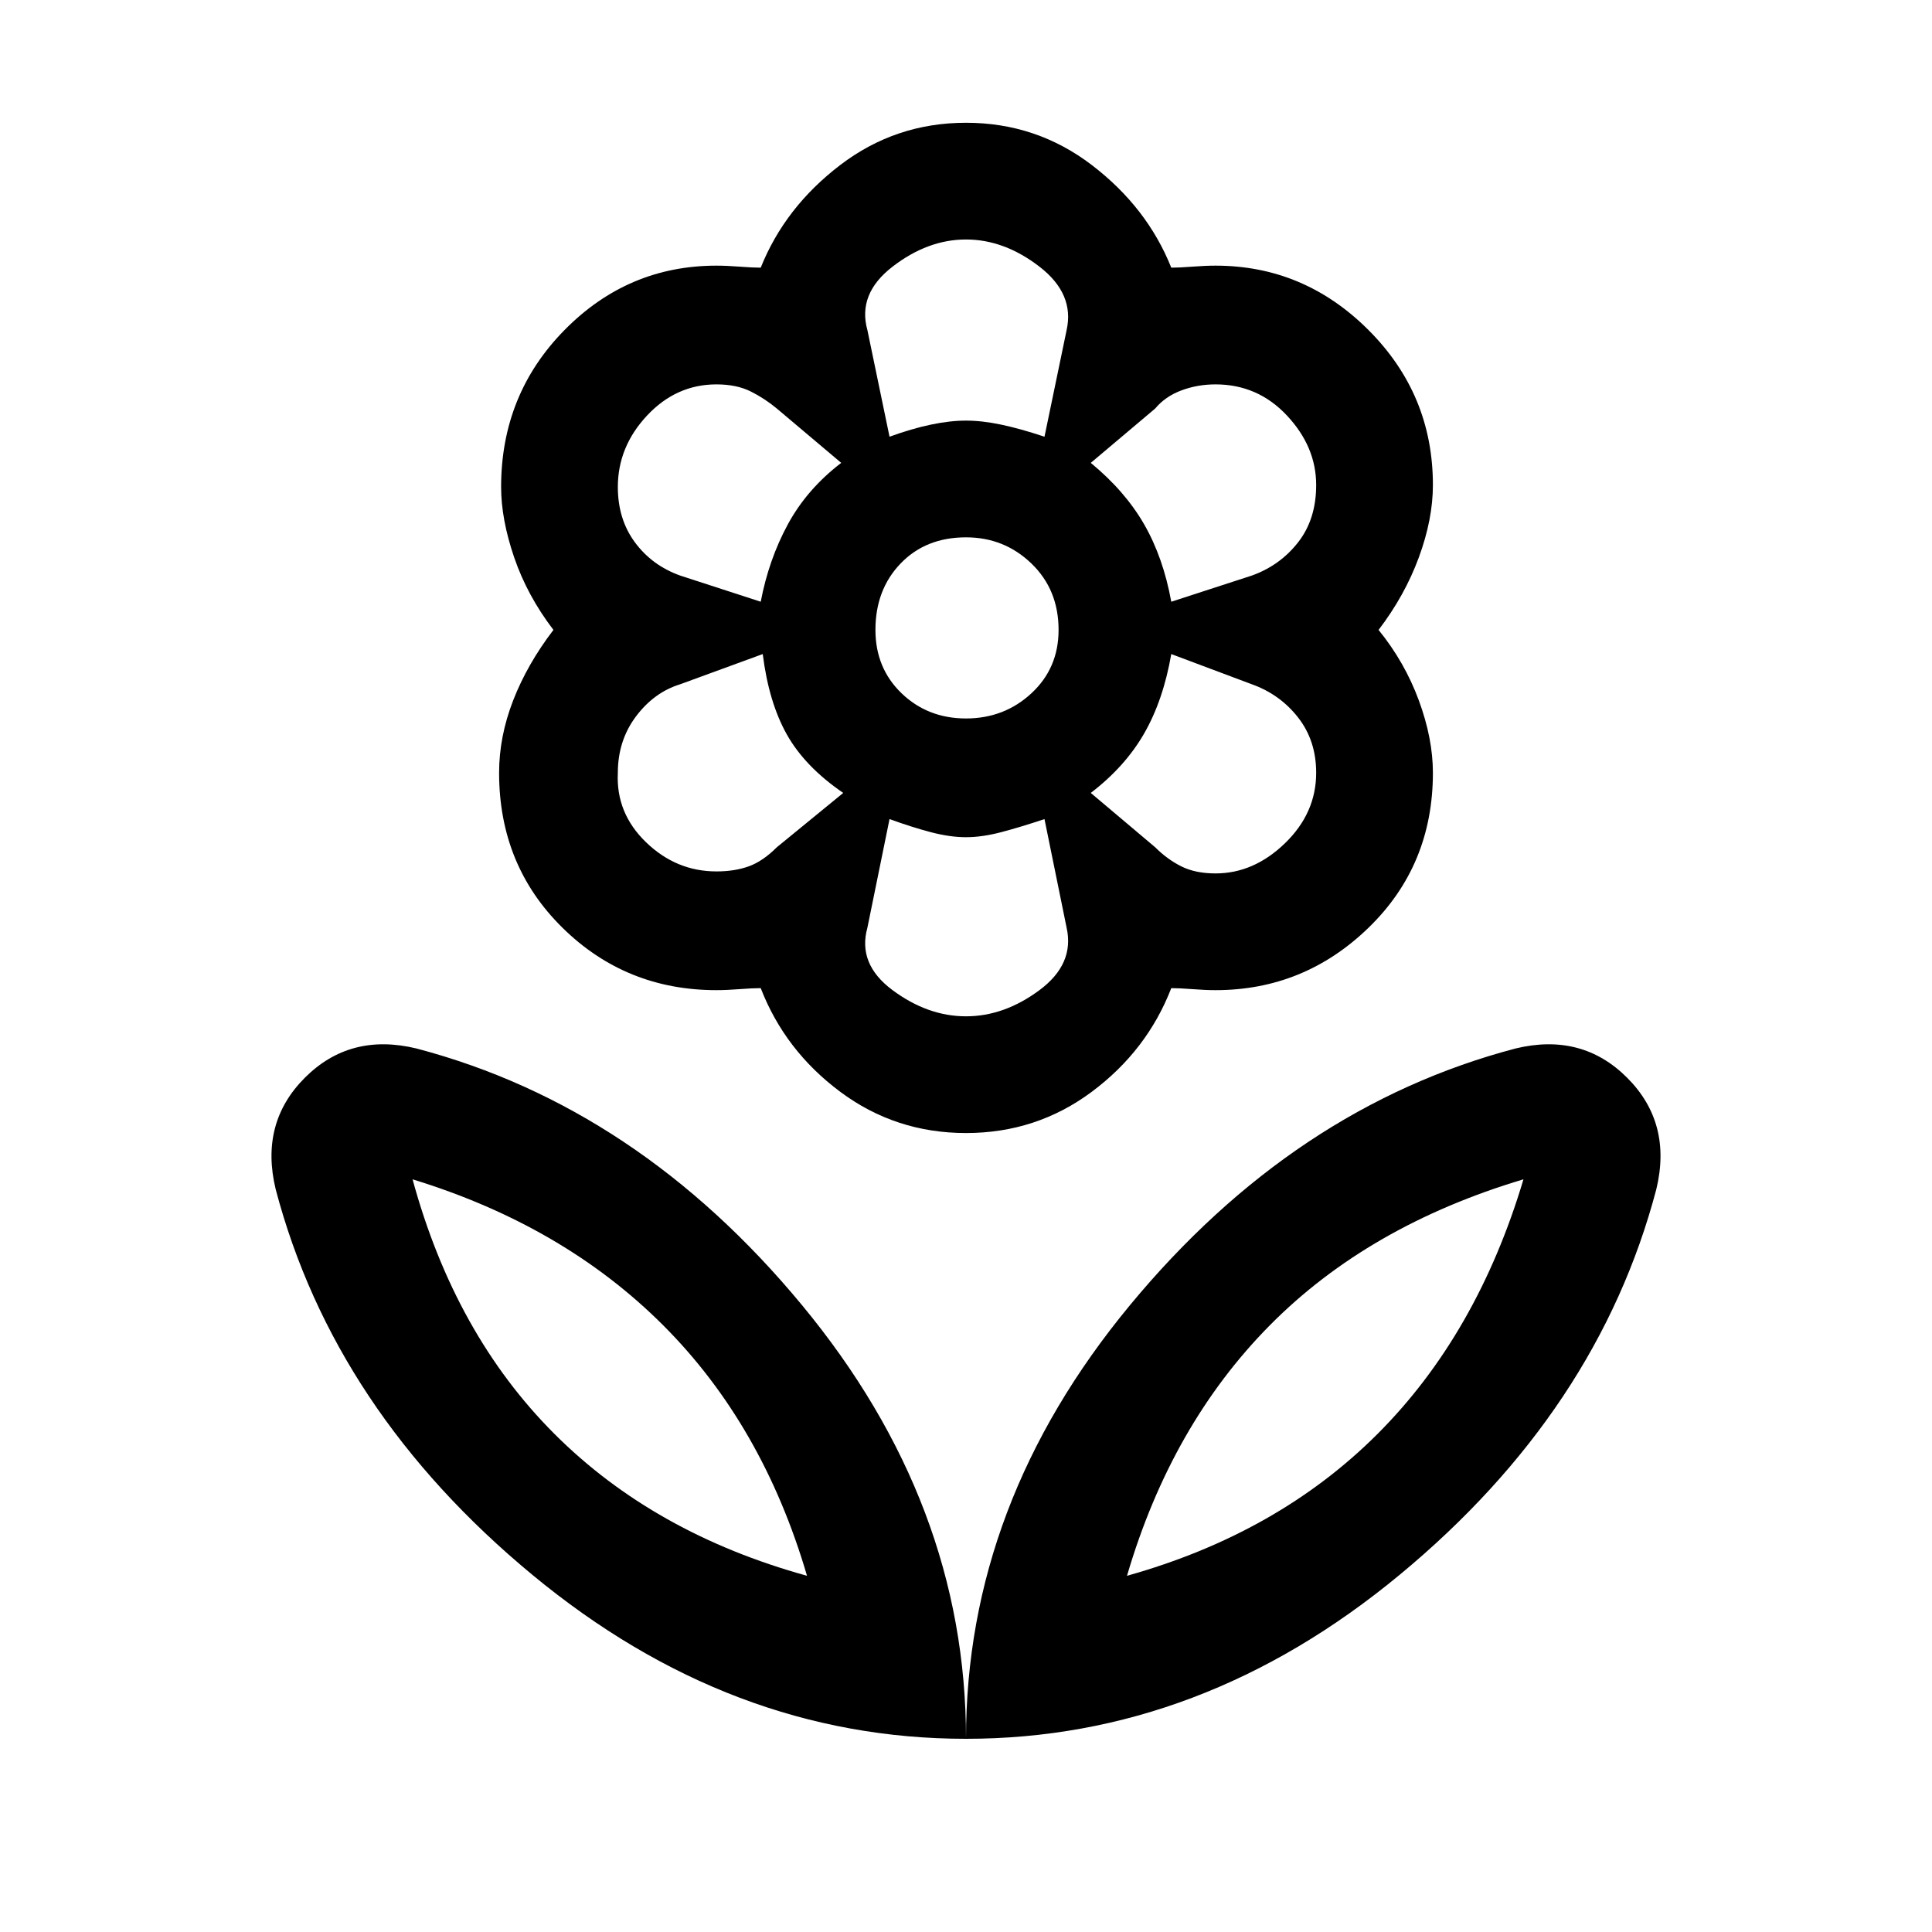 <svg xmlns="http://www.w3.org/2000/svg" height="48" width="48"><path d="M24 43.2Q24 37.35 28.075 32.425Q32.15 27.5 37.65 26.05Q39.3 25.65 40.425 26.775Q41.55 27.9 41.15 29.55Q39.7 35.05 34.775 39.125Q29.85 43.2 24 43.2ZM28 39.15Q31.75 38.1 34.225 35.625Q36.7 33.15 37.85 29.3Q34 30.45 31.55 32.925Q29.1 35.4 28 39.15ZM24 43.2Q24 37.35 19.925 32.425Q15.85 27.5 10.35 26.05Q8.7 25.65 7.575 26.775Q6.45 27.9 6.85 29.55Q8.3 35.05 13.225 39.125Q18.15 43.2 24 43.2ZM20.05 39.15Q16.25 38.1 13.775 35.625Q11.3 33.15 10.25 29.3Q14 30.45 16.475 32.925Q18.95 35.4 20.05 39.15ZM30.2 21.7Q31.15 21.7 31.925 20.95Q32.7 20.2 32.7 19.2Q32.7 18.4 32.25 17.825Q31.8 17.25 31.1 17L29.1 16.25Q28.9 17.4 28.425 18.225Q27.95 19.05 27.1 19.7L28.7 21.05Q29 21.35 29.35 21.525Q29.7 21.7 30.2 21.7ZM29.1 14.95 31.1 14.3Q31.8 14.05 32.25 13.475Q32.7 12.9 32.7 12.05Q32.7 11.1 31.975 10.325Q31.25 9.55 30.2 9.55Q29.75 9.55 29.35 9.7Q28.95 9.85 28.7 10.15L27.1 11.5Q27.95 12.2 28.425 13.025Q28.9 13.85 29.1 14.95ZM22.1 10.85Q22.65 10.65 23.125 10.55Q23.6 10.45 24 10.45Q24.4 10.45 24.875 10.55Q25.35 10.65 25.95 10.85L26.5 8.2Q26.7 7.3 25.825 6.625Q24.95 5.95 24 5.95Q23.05 5.95 22.175 6.625Q21.3 7.3 21.55 8.2ZM24 17.85Q24.95 17.85 25.625 17.225Q26.3 16.6 26.3 15.65Q26.3 14.65 25.625 14Q24.95 13.35 24 13.35Q23 13.35 22.375 14Q21.75 14.65 21.75 15.65Q21.75 16.6 22.4 17.225Q23.05 17.85 24 17.85ZM24 25.25Q24.95 25.25 25.825 24.6Q26.7 23.95 26.5 23.05L25.95 20.35Q25.35 20.55 24.875 20.675Q24.4 20.8 24 20.8Q23.6 20.8 23.125 20.675Q22.65 20.55 22.1 20.35L21.55 23.05Q21.3 23.95 22.175 24.6Q23.05 25.25 24 25.25ZM18.9 14.95Q19.1 13.9 19.575 13.025Q20.05 12.15 20.9 11.5L19.3 10.15Q19 9.9 18.65 9.725Q18.3 9.55 17.8 9.55Q16.8 9.55 16.075 10.325Q15.35 11.1 15.35 12.1Q15.35 12.9 15.775 13.475Q16.2 14.05 16.9 14.3ZM17.8 21.65Q18.25 21.65 18.6 21.525Q18.95 21.4 19.3 21.05L20.95 19.7Q20 19.05 19.55 18.25Q19.1 17.45 18.95 16.25L16.9 17Q16.25 17.2 15.8 17.8Q15.35 18.4 15.35 19.2Q15.3 20.2 16.05 20.925Q16.8 21.65 17.8 21.65ZM24 28.15Q22.25 28.15 20.875 27.125Q19.5 26.1 18.9 24.55Q18.7 24.55 18.375 24.575Q18.05 24.6 17.8 24.6Q15.55 24.6 13.975 23.05Q12.4 21.5 12.4 19.2Q12.4 18.3 12.75 17.4Q13.1 16.5 13.75 15.65Q13.1 14.8 12.775 13.85Q12.45 12.9 12.45 12.1Q12.45 9.8 14.025 8.2Q15.6 6.6 17.8 6.6Q18.05 6.6 18.375 6.625Q18.7 6.65 18.9 6.65Q19.5 5.15 20.875 4.1Q22.25 3.05 24 3.05Q25.75 3.05 27.125 4.1Q28.5 5.15 29.1 6.65Q29.3 6.65 29.625 6.625Q29.95 6.6 30.2 6.6Q32.4 6.6 34 8.2Q35.6 9.8 35.6 12.05Q35.6 12.9 35.25 13.85Q34.9 14.8 34.25 15.65Q34.9 16.45 35.25 17.4Q35.6 18.35 35.6 19.2Q35.6 21.5 34 23.05Q32.4 24.6 30.2 24.6Q29.95 24.6 29.625 24.575Q29.3 24.55 29.1 24.55Q28.5 26.1 27.125 27.125Q25.75 28.15 24 28.15ZM24 10.45Q24 10.45 24 10.45Q24 10.45 24 10.45Q24 10.45 24 10.45Q24 10.45 24 10.45Q24 10.45 24 10.45Q24 10.45 24 10.45Q24 10.45 24 10.45Q24 10.45 24 10.45ZM27.1 11.5Q27.1 11.5 27.1 11.5Q27.1 11.5 27.1 11.5Q27.1 11.5 27.1 11.5Q27.1 11.5 27.1 11.5Q27.1 11.5 27.1 11.5Q27.1 11.5 27.1 11.5Q27.1 11.5 27.1 11.5Q27.1 11.5 27.1 11.5ZM27.1 19.7Q27.1 19.7 27.1 19.7Q27.1 19.7 27.1 19.7Q27.1 19.7 27.1 19.7Q27.1 19.7 27.1 19.7Q27.1 19.7 27.1 19.7Q27.1 19.7 27.1 19.7Q27.1 19.7 27.1 19.7Q27.1 19.7 27.1 19.7ZM24 20.8Q24 20.8 24 20.8Q24 20.8 24 20.8Q24 20.8 24 20.8Q24 20.8 24 20.8Q24 20.8 24 20.8Q24 20.8 24 20.8Q24 20.8 24 20.8Q24 20.8 24 20.8ZM20.95 19.7Q20.95 19.7 20.95 19.7Q20.95 19.7 20.95 19.7Q20.95 19.7 20.95 19.7Q20.95 19.7 20.95 19.7Q20.95 19.7 20.95 19.7Q20.95 19.7 20.95 19.7Q20.95 19.7 20.95 19.7Q20.95 19.7 20.95 19.7ZM20.9 11.5Q20.9 11.5 20.9 11.5Q20.9 11.5 20.9 11.5Q20.9 11.5 20.9 11.5Q20.9 11.5 20.9 11.5Q20.9 11.5 20.9 11.5Q20.9 11.5 20.9 11.5Q20.9 11.5 20.9 11.5Q20.9 11.5 20.9 11.5ZM20.05 39.15Q20.05 39.15 20.05 39.15Q20.05 39.15 20.05 39.15Q20.05 39.15 20.05 39.15Q20.05 39.15 20.05 39.15ZM28 39.15Q28 39.15 28 39.15Q28 39.15 28 39.15Q28 39.15 28 39.15Q28 39.15 28 39.15Z"/></svg>